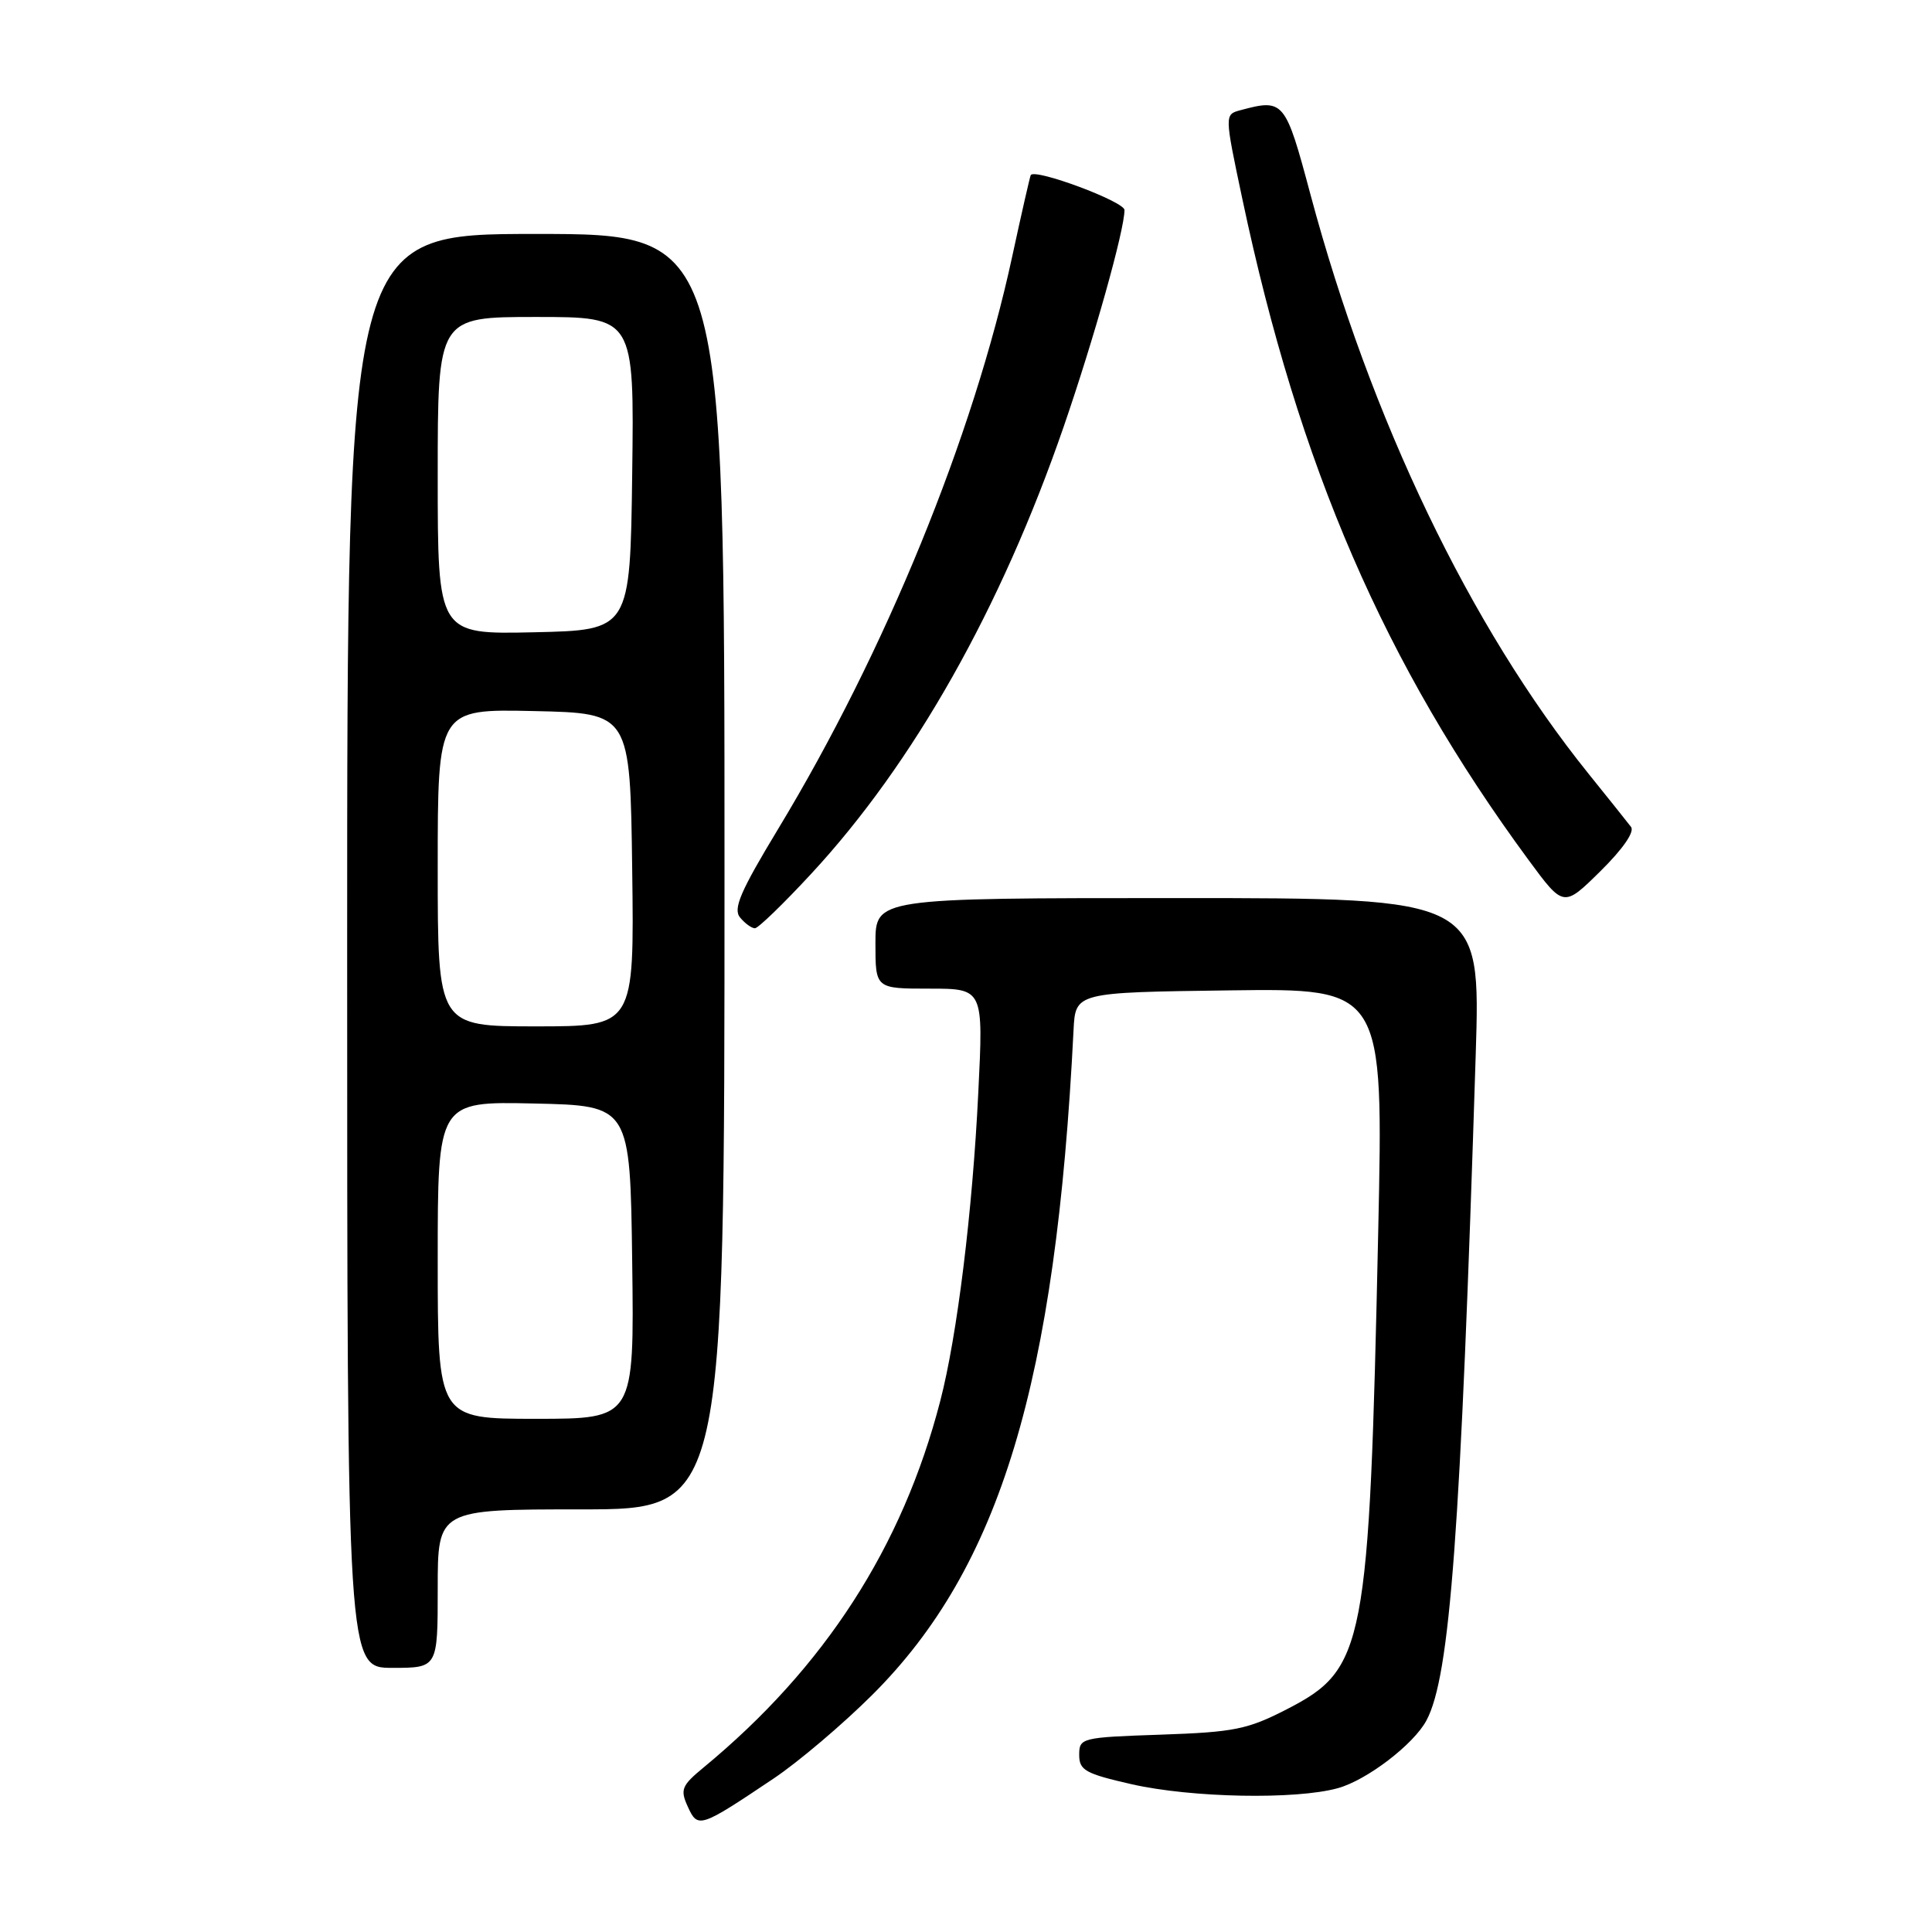 <?xml version="1.0" encoding="UTF-8" standalone="no"?>
<!DOCTYPE svg PUBLIC "-//W3C//DTD SVG 1.1//EN" "http://www.w3.org/Graphics/SVG/1.1/DTD/svg11.dtd" >
<svg xmlns="http://www.w3.org/2000/svg" xmlns:xlink="http://www.w3.org/1999/xlink" version="1.1" viewBox="0 0 256 256">
 <g >
 <path fill="currentColor"
d=" M 102.50 235.67 C 105.80 233.46 111.69 228.46 115.59 224.57 C 132.52 207.69 139.91 183.27 142.25 136.50 C 142.50 131.50 142.50 131.50 162.91 131.23 C 183.32 130.96 183.32 130.96 182.62 163.23 C 181.42 218.38 180.89 221.15 170.50 226.49 C 165.31 229.16 163.51 229.52 153.84 229.85 C 143.29 230.21 143.00 230.28 143.00 232.53 C 143.00 234.57 143.81 235.02 149.95 236.42 C 157.88 238.22 171.70 238.49 177.28 236.94 C 181.13 235.87 187.32 231.14 189.01 227.97 C 192.14 222.13 193.54 203.21 195.54 139.75 C 196.19 119.00 196.19 119.00 156.10 119.00 C 116.00 119.00 116.00 119.00 116.00 125.00 C 116.00 131.00 116.00 131.00 123.15 131.00 C 130.31 131.00 130.31 131.00 129.63 144.75 C 128.86 160.57 126.83 177.00 124.59 185.63 C 119.58 204.99 109.28 220.95 93.24 234.19 C 90.31 236.61 90.10 237.13 91.14 239.40 C 92.46 242.31 92.73 242.22 102.50 235.67 Z  M 58.00 210.50 C 58.00 200.00 58.00 200.00 77.00 200.00 C 96.00 200.00 96.00 200.00 96.00 115.50 C 96.00 31.00 96.00 31.00 71.00 31.00 C 46.00 31.00 46.00 31.00 46.00 126.00 C 46.00 221.00 46.00 221.00 52.00 221.00 C 58.00 221.00 58.00 221.00 58.00 210.50 Z  M 107.50 115.77 C 121.05 101.14 132.65 80.59 140.95 56.52 C 144.96 44.88 149.00 30.49 149.00 27.83 C 149.00 26.71 137.14 22.29 136.58 23.20 C 136.48 23.37 135.37 28.22 134.12 34.00 C 128.97 57.83 117.30 86.37 103.12 109.82 C 98.10 118.12 97.11 120.42 98.06 121.57 C 98.71 122.36 99.60 123.00 100.03 123.00 C 100.46 123.00 103.82 119.75 107.50 115.77 Z  M 216.12 109.57 C 215.67 108.98 213.13 105.80 210.47 102.50 C 194.80 83.03 181.61 55.54 173.64 25.76 C 170.31 13.29 170.11 13.06 164.37 14.60 C 162.25 15.17 162.25 15.17 164.61 26.33 C 172.12 61.83 183.46 88.02 202.54 113.95 C 207.18 120.25 207.18 120.25 212.06 115.44 C 215.03 112.51 216.62 110.22 216.12 109.57 Z  M 58.00 166.97 C 58.00 145.94 58.00 145.94 70.75 146.22 C 83.50 146.50 83.50 146.50 83.77 167.25 C 84.04 188.00 84.04 188.00 71.02 188.00 C 58.00 188.00 58.00 188.00 58.00 166.97 Z  M 58.00 114.97 C 58.00 93.94 58.00 93.94 70.75 94.22 C 83.50 94.50 83.50 94.50 83.77 115.25 C 84.04 136.00 84.04 136.00 71.02 136.00 C 58.00 136.00 58.00 136.00 58.00 114.97 Z  M 58.00 63.03 C 58.00 42.00 58.00 42.00 71.02 42.00 C 84.04 42.00 84.04 42.00 83.77 62.75 C 83.50 83.50 83.50 83.50 70.75 83.78 C 58.00 84.06 58.00 84.06 58.00 63.03 Z "/>
</g>
</svg>